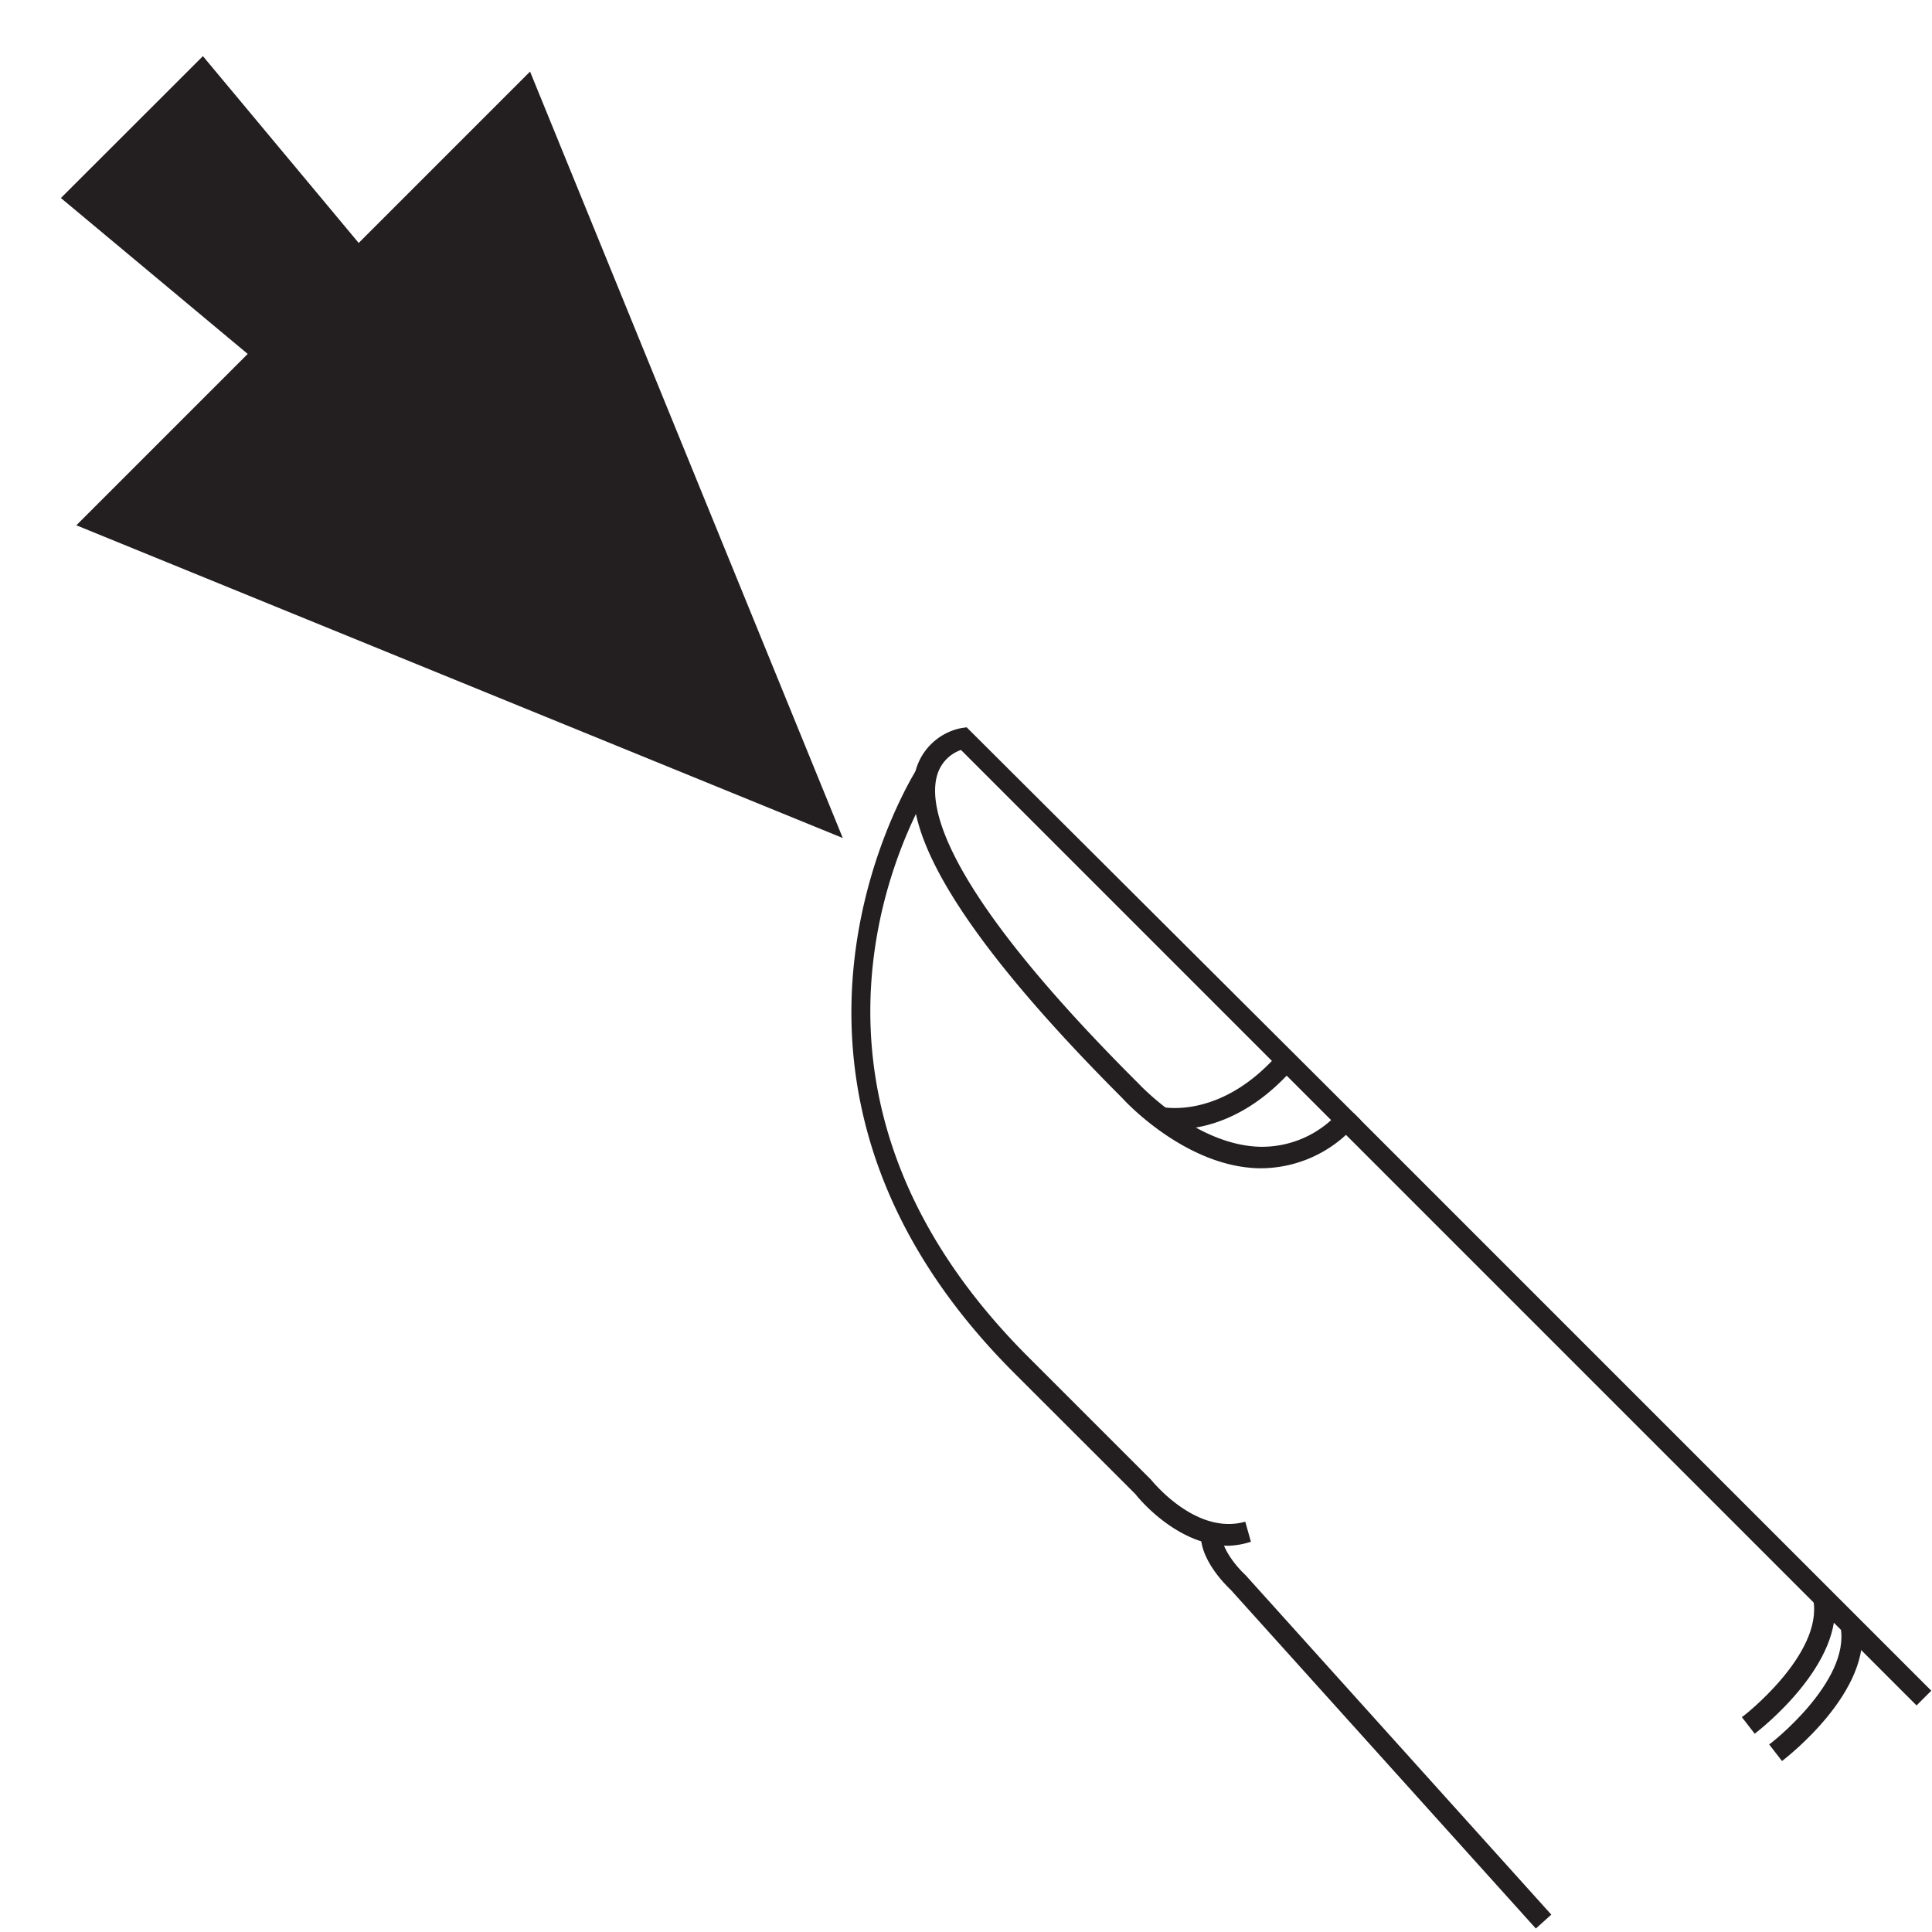 <svg id="Layer_1" data-name="Layer 1" xmlns="http://www.w3.org/2000/svg" viewBox="0 0 150.06 150.06"><defs><style>.cls-1{fill:#231f20;}</style></defs><title>THE BREAD WEB 2016</title><polygon class="cls-1" points="65.46 65.09 41.17 5.56 27.86 18.87 15.76 4.36 4.73 15.38 19.24 27.49 5.93 40.8 65.46 65.09"/><path class="cls-1" d="M95.41,120.06c-4,0-7.07-3.8-7.21-4l-9.44-9.43c-23-23-7.59-46.85-7.43-47.09l1.35.9c-.62.93-14.85,23,7.23,45l9.5,9.5c.1.11,3.49,4.34,7.31,3.25l.44,1.56A6.38,6.38,0,0,1,95.41,120.06Z"/><path class="cls-1" d="M119.29,149.79,95.6,123.49c-.27-.25-3.11-2.94-2.12-5.27l1.49.63c-.43,1,1,2.8,1.78,3.5l23.74,26.36Z"/><path class="cls-1" d="M98,90.74h-.23c-5.69-.13-10.39-5.21-10.58-5.43-12.16-12.16-17.54-20.82-16-25.69a4.6,4.6,0,0,1,3.48-3.07l.41-.06L105.69,87l-.57.57A9.82,9.82,0,0,1,98,90.74ZM74.64,58.25a2.93,2.93,0,0,0-1.83,1.89c-.76,2.4.26,8.71,15.6,24,.07.07,4.46,4.81,9.46,4.93A8,8,0,0,0,103.39,87Z"/><rect class="cls-1" x="126.18" y="77.73" width="1.62" height="63.46" transform="translate(-40.2 121.85) rotate(-45)"/><path class="cls-1" d="M91.26,87.72A6.27,6.27,0,0,1,90,87.61L90.32,86c.18,0,4.57.9,9-4.18l1.22,1.06C96.89,87.1,93.17,87.72,91.26,87.72Z"/><path class="cls-1" d="M136.29,134.66l-1-1.29c.06,0,6.32-4.87,5.55-9.1l1.59-.29C143.4,129.18,136.58,134.44,136.29,134.66Z"/><path class="cls-1" d="M138.41,136.78l-1-1.29c.06,0,6.32-4.87,5.55-9.1l1.59-.29C145.53,131.31,138.7,136.56,138.41,136.78Z"/></svg>